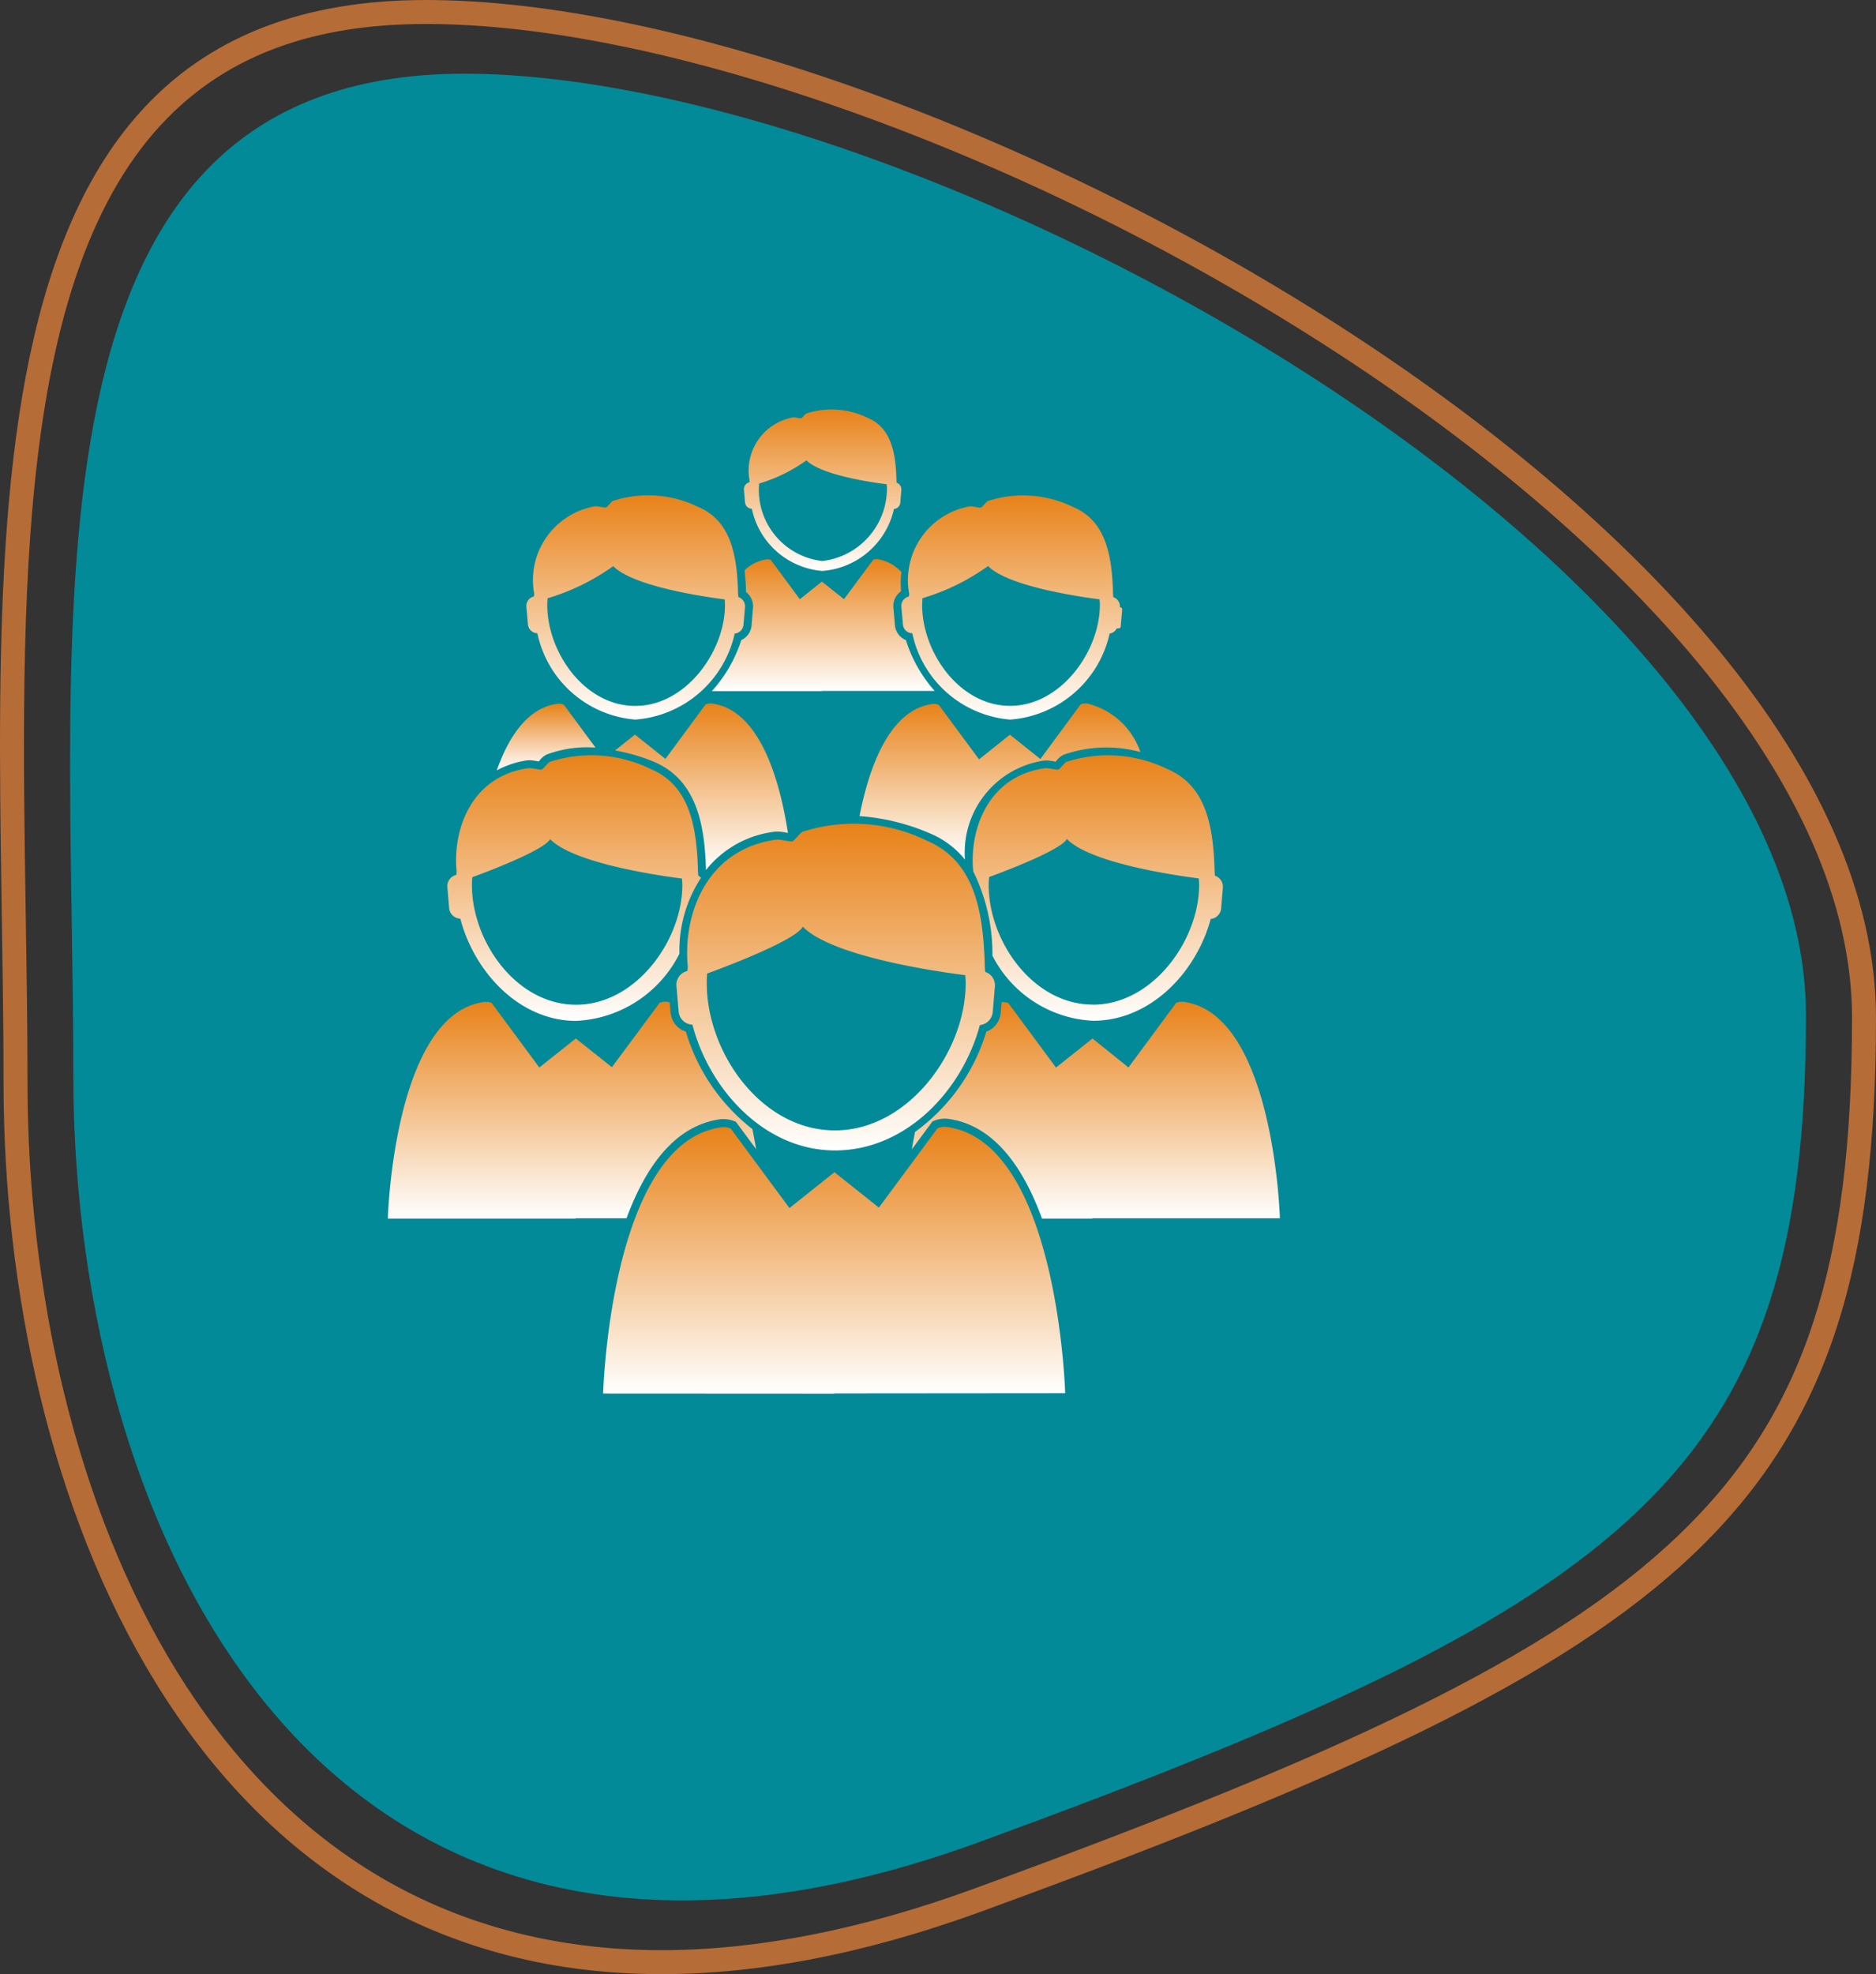 <svg xmlns="http://www.w3.org/2000/svg" xmlns:xlink="http://www.w3.org/1999/xlink" width="78.24" height="82.314" viewBox="0 0 78.24 82.314">
  <rect x="0" y="0" width="78.24" height="82.314" fill="#333333" stroke="none"/>
  <defs>
    <linearGradient id="linear-gradient" x1="0.5" x2="0.5" y2="1" gradientUnits="objectBoundingBox">
      <stop offset="0" stop-color="#e88218"/>
      <stop offset="1" stop-color="#fff"/>
    </linearGradient>
  </defs>
  <g id="Group_178967" data-name="Group 178967" transform="translate(-653.24 -4204.285)">
    <path id="instilling-good-behavior-in-down-syndrome-children-800x533" d="M34.475,2.434C7.062,12.451,0,17.869,0,36.909S36.92,76.166,55.96,76.166s16.3-22.745,16.3-41.785S61.888-7.583,34.475,2.434Z" transform="translate(728.559 4283.525) rotate(180)" fill="#028a98"/>
    <g id="instilling-good-behavior-in-down-syndrome-children-800x533-2" data-name="instilling-good-behavior-in-down-syndrome-children-800x533" transform="translate(731.48 4286.6) rotate(180)" fill="none" opacity="0.67">
      <path d="M37.258,2.63C7.632,13.456,0,19.311,0,39.888S39.9,82.315,60.477,82.315,78.092,57.733,78.092,37.156,66.883-8.2,37.258,2.63Z" stroke="none"/>
      <path d="M 50.648 1 C 46.657 1 42.267 1.865 37.601 3.57 C 29.404 6.565 23.784 8.864 19.378 11.023 C 14.411 13.458 10.863 15.778 8.212 18.324 C 5.526 20.904 3.744 23.73 2.606 27.218 C 1.51 30.577 1 34.603 1 39.888 C 1 42.237 1.562 44.702 2.67 47.216 C 3.729 49.619 5.296 52.091 7.328 54.563 C 11.118 59.174 16.558 63.811 23.062 67.976 C 29.191 71.9 35.976 75.241 42.683 77.637 C 49.418 80.043 55.571 81.315 60.477 81.315 C 65.132 81.315 68.657 80.032 71.255 77.394 C 77.586 70.962 77.372 57.332 77.166 44.151 C 77.13 41.842 77.092 39.454 77.092 37.156 C 77.092 32.828 76.576 28.404 75.6 24.361 C 74.533 19.944 72.951 16.014 70.899 12.681 C 68.661 9.046 65.908 6.209 62.716 4.25 C 59.203 2.094 55.143 1 50.648 1 L 50.648 1 M 50.648 0 C 70.329 0 78.092 20.032 78.092 37.156 C 78.092 57.733 81.054 82.315 60.477 82.315 C 39.9 82.315 0 60.465 0 39.888 C 0 19.311 7.632 13.456 37.258 2.63 C 42.229 0.814 46.68 -7.62939453125e-05 50.648 0 Z" stroke="none" fill="#f58737"/>
    </g>
    <g id="staff-people-group-in-a-circular-arrow-svgrepo-com" transform="translate(656.608 4188.729)">
      <g id="_x32__137_" transform="translate(12.807 32.624)">
        <g id="Group_177374" data-name="Group 177374" transform="translate(0 0)">
          <path id="Path_41336" data-name="Path 41336" d="M35.924,21.3c0-.053-.005-.106-.011-.157-.045-2-.394-3.623-1.97-4.29a5.628,5.628,0,0,0-4.209-.3c-.07.028-.255.271-.325.315s-.449-.081-.592-.047c-2.362.337-3.142,2.563-2.97,4.3a7.748,7.748,0,0,1,.8,3.513,4.982,4.982,0,0,0,4.194,2.714c2.408,0,4.316-2.033,4.91-4.247a.477.477,0,0,0,.433-.433l.074-.875A.481.481,0,0,0,35.924,21.3Zm-5.09,5.373c-2.486,0-4.344-2.633-4.344-4.99,0-.111.009-.219.018-.328,1.036-.379,3.026-1.171,3.244-1.588.9.94,4.1,1.468,5.5,1.645.007.089.015.18.015.271C35.266,24,33.33,26.677,30.834,26.677Z" transform="translate(-1.432 -1.854)" fill="url(#linear-gradient)"/>
          <path id="Path_41337" data-name="Path 41337" d="M9.642,21.779l.074.875a.485.485,0,0,0,.466.437c.581,2.219,2.456,4.262,4.832,4.262a5.091,5.091,0,0,0,4.306-2.8,5.535,5.535,0,0,1,.9-3.167c-.039-.028-.068-.07-.115-.087,0-.053-.005-.106-.011-.157-.045-2-.394-3.623-1.97-4.29a5.628,5.628,0,0,0-4.209-.3c-.07.028-.253.271-.325.315s-.449-.081-.592-.047c-2.362.337-3.142,2.564-2.97,4.3-.005.049-.008.1-.012.146A.479.479,0,0,0,9.642,21.779Zm1.042-.418c1.036-.379,3.026-1.171,3.242-1.588.9.94,4.1,1.468,5.5,1.645.007.089.015.18.015.271,0,2.307-1.936,4.99-4.431,4.99s-4.344-2.633-4.344-4.99A3.247,3.247,0,0,1,10.684,21.361Z" transform="translate(-7.159 -1.854)" fill="url(#linear-gradient)"/>
          <path id="Path_41338" data-name="Path 41338" d="M19.107,9.769a3.276,3.276,0,0,0,2.939,2.593,3.316,3.316,0,0,0,2.988-2.583.291.291,0,0,0,.264-.264l.045-.532a.293.293,0,0,0-.2-.3c0-.031,0-.064-.005-.095-.028-1.218-.241-2.2-1.2-2.61a3.419,3.419,0,0,0-2.561-.18c-.043.018-.154.165-.2.192s-.273-.049-.36-.028a2.248,2.248,0,0,0-1.806,2.616c0,.028-.005.06-.008.089a.292.292,0,0,0-.226.307l.046.532A.292.292,0,0,0,19.107,9.769Zm.306-1.053a6.586,6.586,0,0,0,1.972-.967c.55.571,2.494.894,3.348,1,0,.056.009.11.009.165a3.046,3.046,0,0,1-2.7,3.034A2.982,2.982,0,0,1,19.4,8.915C19.4,8.847,19.408,8.782,19.413,8.716Z" transform="translate(-3.926 -5.624)" fill="url(#linear-gradient)"/>
          <path id="Path_41339" data-name="Path 41339" d="M14.91,8.736A3.122,3.122,0,0,0,12.4,12.368c0,.041-.007.083-.011.123a.4.4,0,0,0-.313.426l.064.739a.406.406,0,0,0,.393.368,4.551,4.551,0,0,0,4.082,3.6,4.6,4.6,0,0,0,4.148-3.586.408.408,0,0,0,.367-.367l.062-.738a.409.409,0,0,0-.279-.42c0-.043,0-.088-.009-.133-.038-1.692-.333-3.06-1.664-3.624a4.754,4.754,0,0,0-3.555-.25c-.06.024-.214.229-.275.267S15.031,8.706,14.91,8.736Zm.787,2.487c.764.793,3.463,1.24,4.649,1.389.005.076.012.152.012.229,0,1.948-1.635,4.213-3.743,4.213s-3.669-2.224-3.669-4.213c0-.093.007-.185.014-.276A9.176,9.176,0,0,0,15.7,11.223Z" transform="translate(-6.297 -4.688)" fill="url(#linear-gradient)"/>
          <path id="Path_41340" data-name="Path 41340" d="M24.083,14.024a4.551,4.551,0,0,0,4.082,3.6,4.6,4.6,0,0,0,4.148-3.586.394.394,0,0,0,.292-.211l.1-.011a.072.072,0,0,0,.068-.058l.064-.736a.074.074,0,0,0-.053-.07l-.042-.015a.409.409,0,0,0-.28-.42c0-.043,0-.088-.008-.133-.038-1.692-.333-3.06-1.664-3.624a4.754,4.754,0,0,0-3.555-.25c-.06.024-.214.229-.275.267s-.378-.068-.5-.039a3.122,3.122,0,0,0-2.509,3.632c0,.041-.007.083-.012.123a.4.4,0,0,0-.311.426l.064.739A.4.4,0,0,0,24.083,14.024Zm.424-1.462a9.126,9.126,0,0,0,2.737-1.342c.762.793,3.463,1.24,4.65,1.389.005.076.012.152.012.229,0,1.948-1.635,4.213-3.743,4.213s-3.67-2.224-3.67-4.213C24.5,12.746,24.5,12.653,24.507,12.562Z" transform="translate(-2.21 -4.688)" fill="url(#linear-gradient)"/>
          <path id="Path_41341" data-name="Path 41341" d="M19.016,13.612a5.753,5.753,0,0,1-1.228,2.128l4.6,0v-.008l4.694,0a5.79,5.79,0,0,1-1.2-2.121.735.735,0,0,1-.458-.621l-.064-.739a.737.737,0,0,1,.319-.674,4.024,4.024,0,0,1,.015-.8,1.693,1.693,0,0,0-.979-.536.38.38,0,0,0-.2.026L23.3,11.907l-.919-.732-.005,0v0h0l-.917.734-1.21-1.637a.392.392,0,0,0-.2-.024,1.651,1.651,0,0,0-.894.454c.032.3.054.607.062.908a.742.742,0,0,1,.288.651L19.446,13A.737.737,0,0,1,19.016,13.612Z" transform="translate(-4.276 -3.991)" fill="url(#linear-gradient)"/>
          <path id="Path_41342" data-name="Path 41342" d="M33.526,21.764a5.962,5.962,0,0,1-1.687,2.377A5.918,5.918,0,0,0,33.526,21.764Z" transform="translate(0.695 0.086)" fill="url(#linear-gradient)"/>
          <path id="Path_41343" data-name="Path 41343" d="M12.841,17.084l.073.014.03-.034a.874.874,0,0,1,.306-.257,4.851,4.851,0,0,1,2.031-.287l-1.324-1.791a.544.544,0,0,0-.275-.034c-1.241.175-2.024,1.378-2.521,2.777a3.821,3.821,0,0,1,1.248-.417l.11-.009A2.626,2.626,0,0,1,12.841,17.084Z" transform="translate(-6.62 -2.417)" fill="url(#linear-gradient)"/>
          <path id="Path_41344" data-name="Path 41344" d="M16.7,25.151l.092,1.076a.593.593,0,0,0,.573.539c.715,2.729,3.022,5.246,5.946,5.246,2.966,0,5.311-2.5,6.043-5.227a.6.6,0,0,0,.536-.535l.091-1.075a.588.588,0,0,0-.407-.609c-.005-.064-.007-.13-.015-.194-.053-2.465-.482-4.458-2.425-5.28a6.926,6.926,0,0,0-5.178-.366c-.087.034-.311.333-.4.389s-.552-.1-.728-.057c-2.907.414-3.866,3.154-3.655,5.291-.005.06-.011.119-.015.18A.588.588,0,0,0,16.7,25.151Zm1.283-.516c1.273-.466,3.723-1.44,3.988-1.954,1.114,1.156,5.047,1.806,6.773,2.023.008.111.019.222.019.333,0,2.84-2.383,6.139-5.453,6.139s-5.346-3.241-5.346-6.139C17.959,24.9,17.97,24.769,17.979,24.635Z" transform="translate(-4.663 -1.111)" fill="url(#linear-gradient)"/>
          <path id="Path_41345" data-name="Path 41345" d="M16.908,16.995l-1.275-1.017-.008.007v.007h0l-.818.651a7.677,7.677,0,0,1,1.619.471c1.82.77,2.125,2.7,2.173,4.515a4.311,4.311,0,0,1,2.843-1.595l.123-.011a2.392,2.392,0,0,1,.384.047l.069.012c-.332-2.146-1.149-5.112-3.156-5.395a.532.532,0,0,0-.276.035Z" transform="translate(-5.331 -2.42)" fill="url(#linear-gradient)"/>
          <path id="Path_41346" data-name="Path 41346" d="M31.837,14.686a.526.526,0,0,0-.275.035L29.882,17l-1.275-1.017-.008.007v.007h0l-1.275,1.017-1.681-2.274a.536.536,0,0,0-.273-.034c-1.788.252-2.634,2.639-3.031,4.675a8.978,8.978,0,0,1,2.932.718,3.707,3.707,0,0,1,1.466,1.094,3.874,3.874,0,0,1,3.272-4.125l.11-.009a2.07,2.07,0,0,1,.324.039l.073.014c.009-.011.02-.022.03-.034a.851.851,0,0,1,.306-.257,5.38,5.38,0,0,1,3.2-.112A3.12,3.12,0,0,0,31.837,14.686Z" transform="translate(-2.667 -2.42)" fill="url(#linear-gradient)"/>
          <path id="Path_41347" data-name="Path 41347" d="M24.078,38.839l9.632-.008s-.294-10.45-4.921-11.1a.767.767,0,0,0-.4.05L25.94,31.091,24.081,29.61l-.011.008v.011l0,0-1.859,1.482L19.76,27.794a.8.8,0,0,0-.4-.05c-4.627.65-4.921,11.1-4.921,11.1l9.639.005v-.014Z" transform="translate(-5.461 2.193)" fill="url(#linear-gradient)"/>
          <path id="Path_41348" data-name="Path 41348" d="M31.477,32.9,39.3,32.9s-.238-8.492-4-9.024a.635.635,0,0,0-.325.041l-1.991,2.693L31.48,25.4l-.009.008v.007l-1.509,1.2-1.99-2.691a.687.687,0,0,0-.278-.034l-.038.444a.911.911,0,0,1-.6.785A8.017,8.017,0,0,1,24.083,29.3c-.05.248-.092.489-.133.724l.86-1.162.087-.035a1.161,1.161,0,0,1,.581-.072c1.928.272,3.137,2.067,3.9,4.156l2.1,0V32.9Z" transform="translate(-2.096 0.83)" fill="url(#linear-gradient)"/>
          <path id="Path_41349" data-name="Path 41349" d="M7.807,32.912l7.833,0V32.9h2.121c.768-2.078,1.975-3.86,3.9-4.128a1.242,1.242,0,0,1,.573.069l.089.035.842,1.139c-.045-.272-.095-.55-.154-.835a8.039,8.039,0,0,1-2.775-4.064.921.921,0,0,1-.639-.8l-.035-.417c-.031-.005-.057-.02-.089-.026a.644.644,0,0,0-.326.039L17.152,26.6l-1.509-1.2-.009.008v.005l-1.509,1.2-1.99-2.693a.675.675,0,0,0-.326-.039C8.045,24.417,7.807,32.912,7.807,32.912Z" transform="translate(-7.807 0.83)" fill="url(#linear-gradient)"/>
        </g>
      </g>
    </g>
  </g>
</svg>
